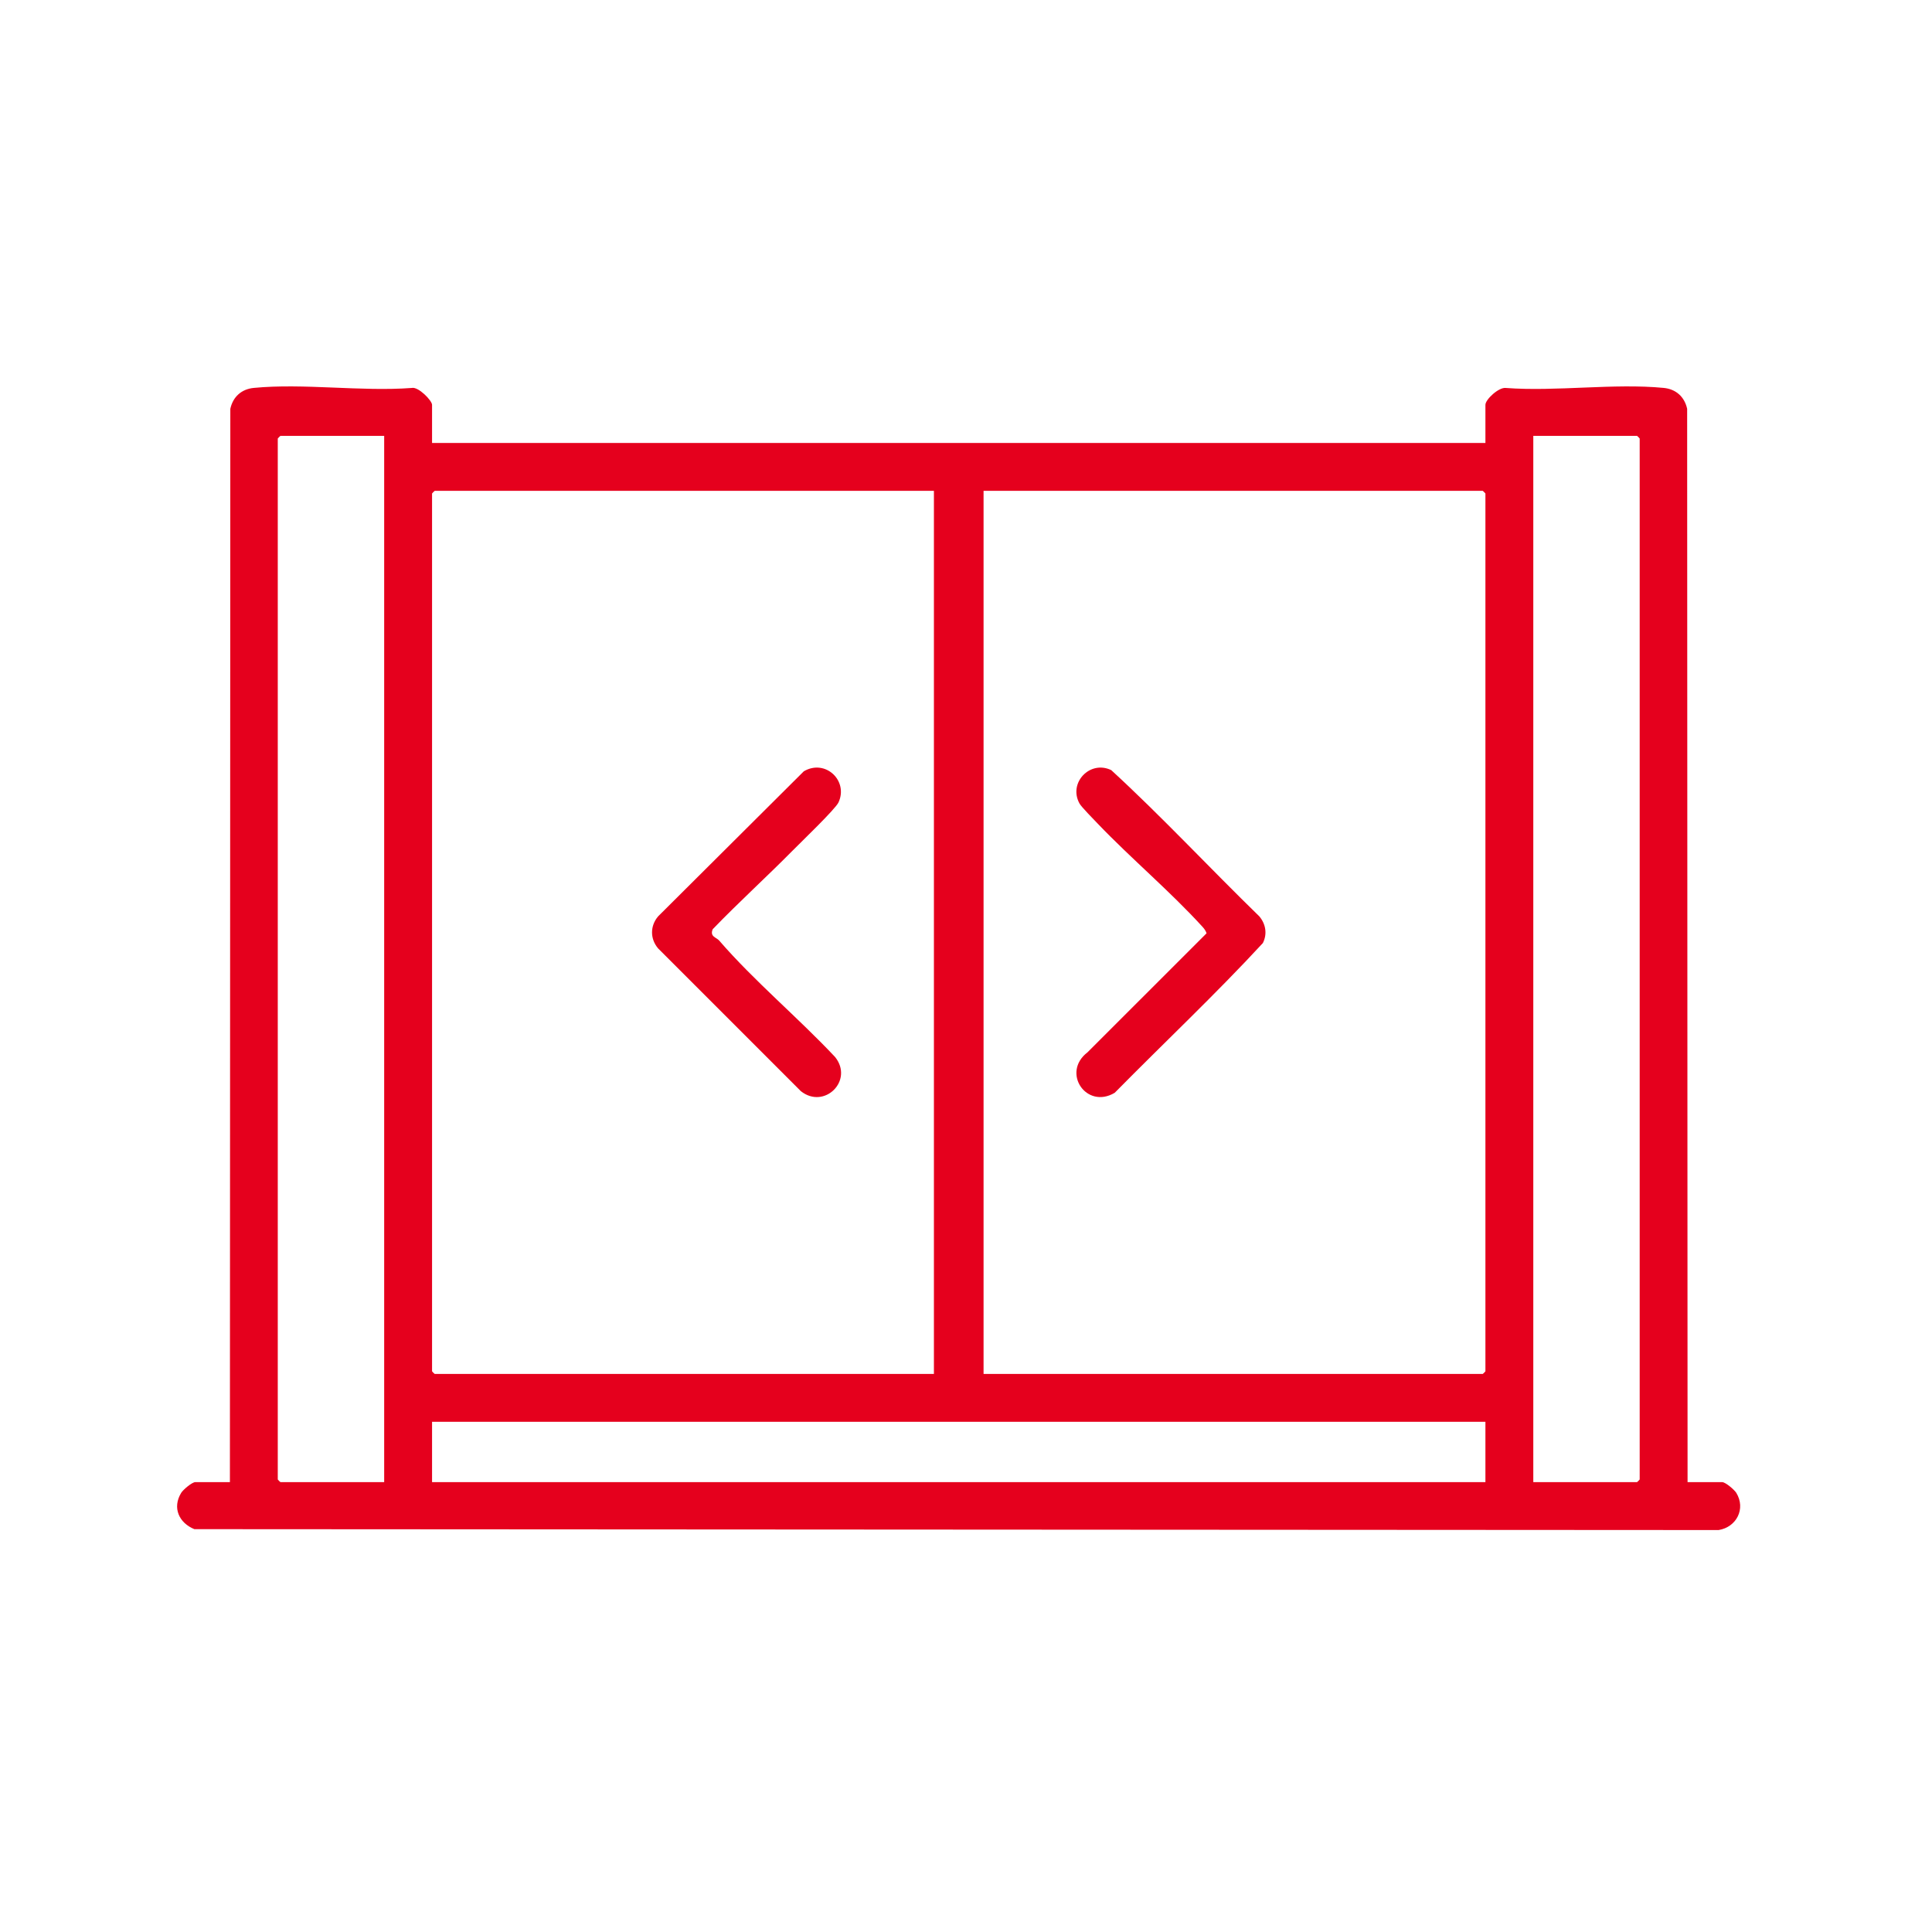 <svg width="120" height="120" viewBox="0 0 120 120" fill="none" xmlns="http://www.w3.org/2000/svg">
<path d="M92.262 88.312H26.836V92.058H92.262V88.312ZM61.091 85.339H92.097C92.108 85.339 92.262 85.186 92.262 85.174V30.652C92.262 30.64 92.108 30.487 92.097 30.487H61.091V85.339ZM58.007 30.487H27.001C26.99 30.487 26.836 30.64 26.836 30.652V85.174C26.836 85.186 26.99 85.339 27.001 85.339H58.007V30.487ZM95.236 92.058H101.679C101.691 92.058 101.844 91.904 101.844 91.892V27.238C101.844 27.226 101.691 27.072 101.679 27.072H95.236V92.058ZM23.862 27.072H17.419C17.407 27.072 17.253 27.226 17.253 27.238V91.892C17.253 91.904 17.407 92.058 17.419 92.058H23.862V27.072ZM26.836 27.514H92.262V25.145C92.262 24.807 93.102 24.037 93.526 24.097C96.671 24.332 100.244 23.794 103.337 24.094C104.097 24.168 104.628 24.645 104.792 25.392L104.818 92.058H106.966C107.175 92.058 107.724 92.531 107.843 92.722C108.45 93.71 107.858 94.853 106.748 95.034L12.073 94.979C11.119 94.593 10.686 93.65 11.255 92.722C11.373 92.531 11.923 92.058 12.132 92.058H14.28L14.306 25.392C14.469 24.645 15.001 24.168 15.761 24.094C18.854 23.794 22.427 24.332 25.572 24.097C25.979 23.997 26.836 24.88 26.836 25.145V27.514Z" fill="#E5001D"/>
<path d="M49.26 52.804C47.624 54.462 45.885 56.037 44.267 57.716C44.075 58.181 44.495 58.218 44.668 58.418C46.854 60.945 49.573 63.206 51.866 65.65C53.045 67.11 51.201 68.934 49.742 67.774L40.876 58.907C40.372 58.312 40.375 57.509 40.876 56.918L49.927 47.906C51.264 47.121 52.706 48.491 52.081 49.84C51.891 50.252 49.765 52.291 49.26 52.804Z" fill="#E5001D"/>
<path d="M67.547 65.361L74.941 57.969C74.896 57.82 74.802 57.689 74.698 57.575C72.686 55.364 70.25 53.322 68.179 51.155C67.947 50.913 67.169 50.121 67.053 49.913C66.337 48.628 67.698 47.194 69.022 47.834C72.185 50.741 75.134 53.916 78.221 56.919C78.619 57.394 78.723 58.012 78.439 58.575C75.49 61.768 72.295 64.771 69.236 67.876C67.476 68.923 65.91 66.616 67.547 65.361Z" fill="#E5001D"/>
</svg>
